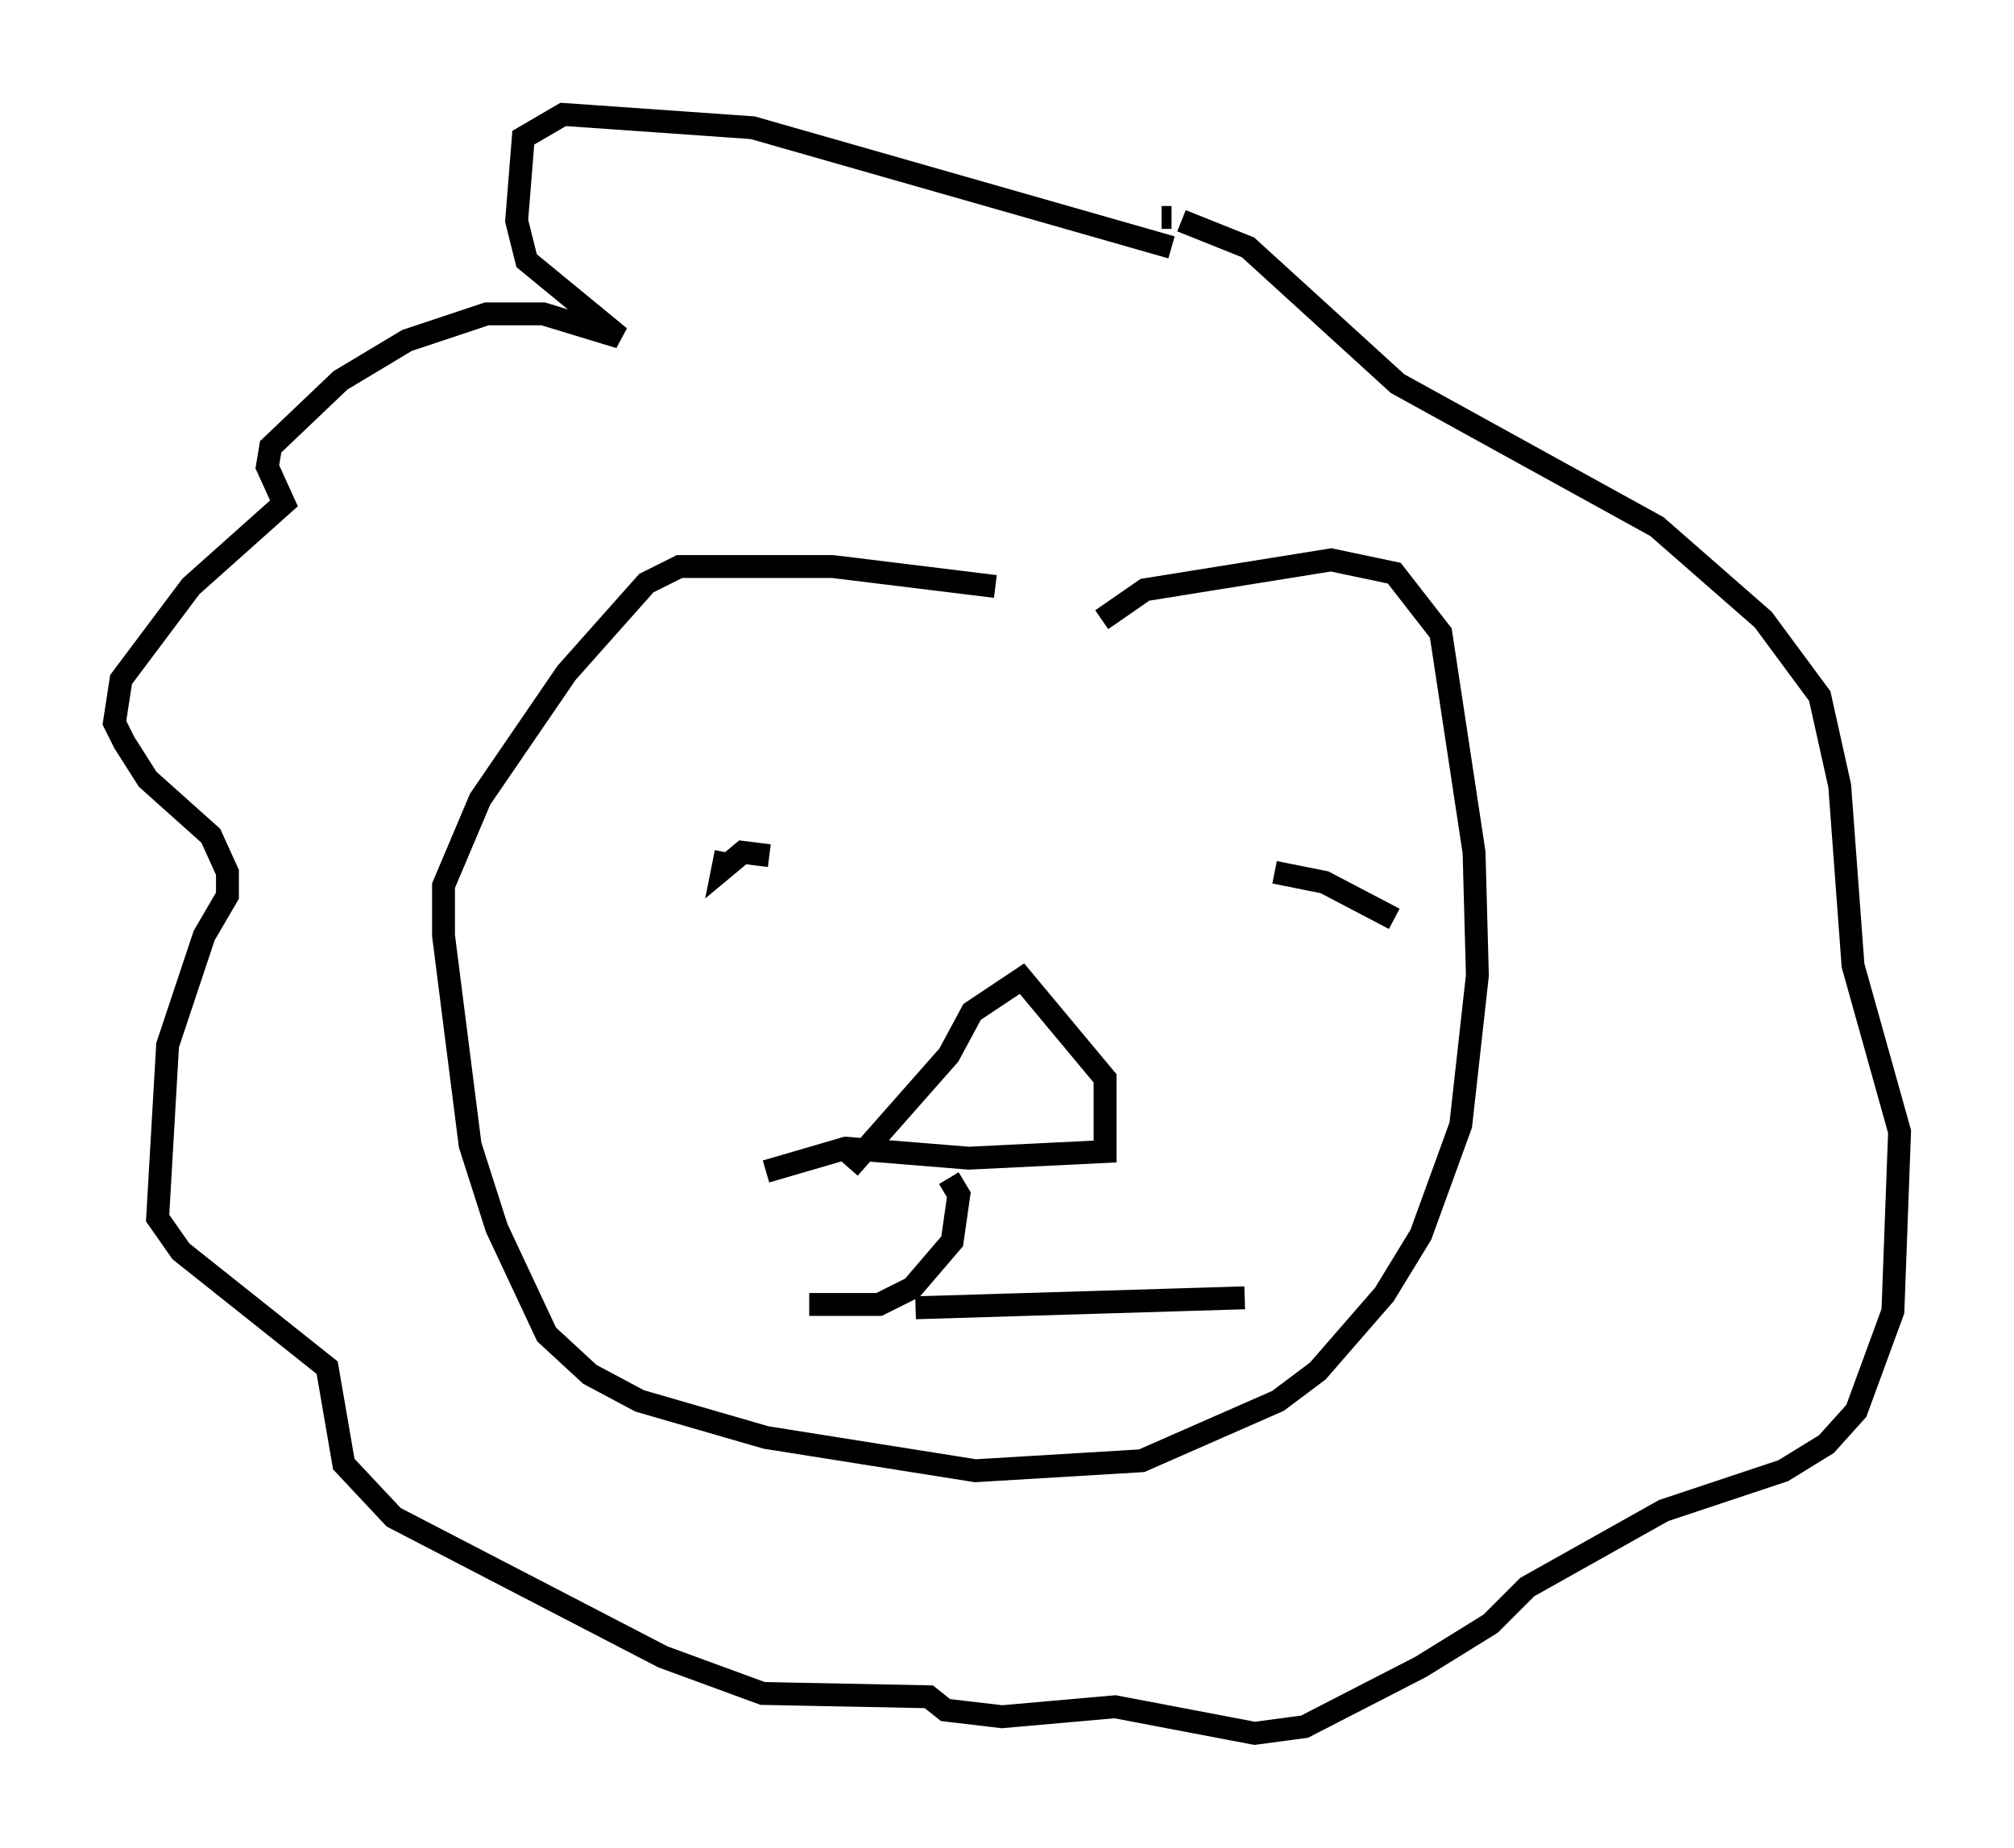 <?xml version="1.0" encoding="utf-8" ?>
<svg baseProfile="full" height="80.737" version="1.1" width="88" xmlns="http://www.w3.org/2000/svg" xmlns:ev="http://www.w3.org/2001/xml-events" xmlns:xlink="http://www.w3.org/1999/xlink"><defs /><rect fill="white" height="80.737" width="88" x="0" y="0" /><path d="M53.95, 28.531 m-10.458, -2.905 l-7.117, -0.872 -6.682, 0.0 l-1.453, 0.726 -3.486, 3.922 l-3.777, 5.52 -1.598, 3.777 l0.0, 2.179 1.162, 9.151 l1.162, 3.631 2.179, 4.648 l1.888, 1.743 2.179, 1.162 l5.52, 1.598 9.151, 1.453 l7.263, -0.436 5.955, -2.615 l1.743, -1.307 2.905, -3.341 l1.598, -2.615 1.743, -4.793 l0.726, -6.536 -0.145, -5.374 l-1.453, -9.587 -2.034, -2.615 l-2.76, -0.581 -8.134, 1.307 l-1.888, 1.307 m3.05, -16.268 l-18.302, -5.229 -8.279, -0.581 l-1.743, 1.017 -0.291, 3.631 l0.436, 1.743 4.067, 3.341 l-3.341, -1.017 -2.469, 0.0 l-3.486, 1.162 -2.905, 1.743 l-3.05, 2.905 -0.145, 0.872 l0.726, 1.598 -4.067, 3.631 l-3.05, 4.067 -0.291, 1.888 l0.436, 0.872 1.017, 1.598 l2.76, 2.469 0.726, 1.598 l0.0, 1.017 -1.017, 1.743 l-1.598, 4.793 -0.436, 7.553 l1.017, 1.453 6.391, 5.084 l0.726, 4.212 2.179, 2.324 l11.765, 6.101 4.358, 1.598 l7.263, 0.145 0.726, 0.581 l2.469, 0.291 4.939, -0.436 l6.101, 1.162 2.179, -0.291 l5.084, -2.615 3.05, -1.888 l1.598, -1.598 5.955, -3.341 l5.229, -1.743 1.888, -1.162 l1.307, -1.453 1.598, -4.358 l0.291, -7.844 -2.034, -7.263 l-0.581, -7.844 -0.872, -3.922 l-2.469, -3.341 -4.648, -4.067 l-11.33, -6.246 -6.536, -5.955 l-2.905, -1.162 m-0.436, -0.145 l-0.436, 0.0 m-19.028, 27.743 l-0.145, 0.726 0.872, -0.726 l1.162, 0.145 m27.307, 2.76 l-3.05, -1.598 -2.179, -0.436 m-18.592, 12.927 l4.358, -4.939 1.017, -1.888 l2.179, -1.453 3.631, 4.358 l0.0, 3.196 -5.955, 0.291 l-5.374, -0.436 -3.486, 1.017 m0.0, 0.0 l0.0, 0.0 m7.989, 0.291 l0.436, 0.726 -0.291, 2.034 l-1.743, 2.034 -1.453, 0.726 l-3.05, 0.0 m4.648, 0.145 l14.38, -0.436 " fill="none" stroke="black" stroke-width="1" /></svg>